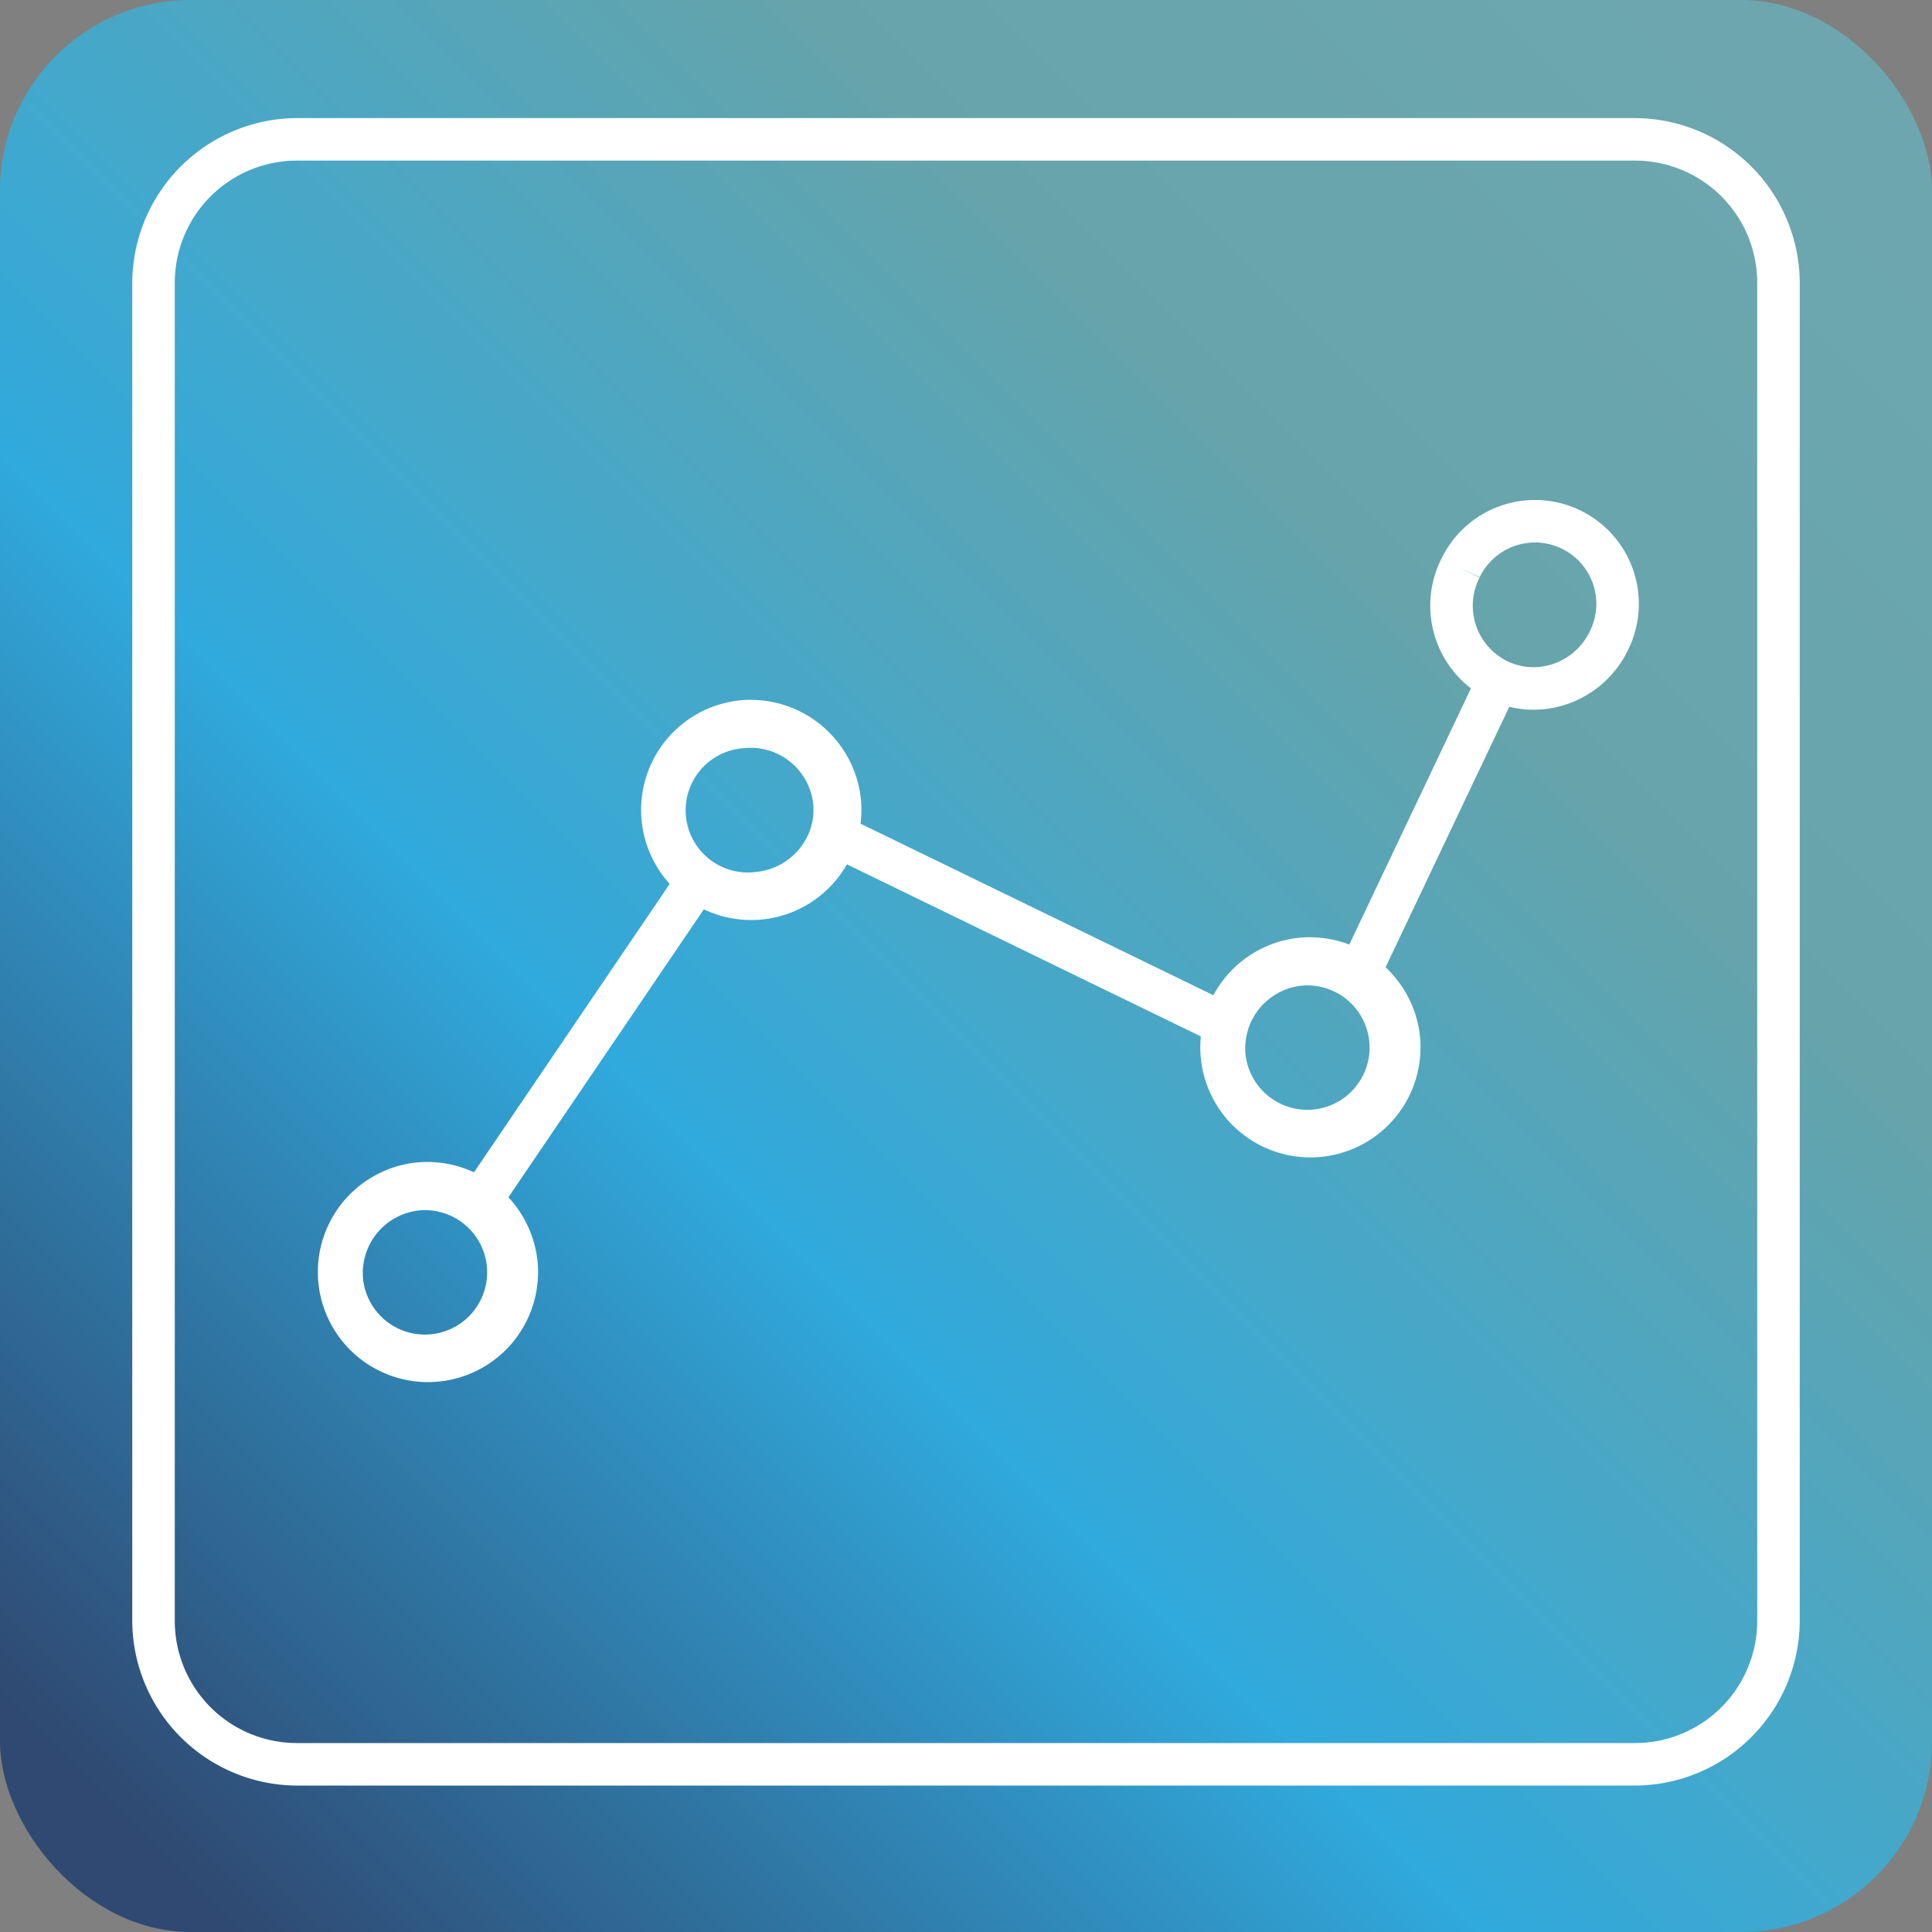 <svg xmlns="http://www.w3.org/2000/svg" xmlns:xlink="http://www.w3.org/1999/xlink" viewBox="0 0 409 409"><rect x="0" y="0" width="409" height="409" fill="#808080" stroke="none"/><defs><style>.cls-1{fill:url(#linear-gradient);}.cls-2{fill:none;stroke:#fff;stroke-miterlimit:10;stroke-width:9px;}.cls-3{fill:#fff;}</style><linearGradient id="linear-gradient" x1="25.19" y1="383.81" x2="391.26" y2="17.74" gradientUnits="userSpaceOnUse"><stop offset="0" stop-color="#2f4972"/><stop offset="0.36" stop-color="#30a9dc"/><stop offset="0.72" stop-color="#65a4ab" stop-opacity="0.99"/><stop offset="0.97" stop-color="#6ca6ae" stop-opacity="0.99"/><stop offset="0.98" stop-color="#6ca6ae" stop-opacity="0.99"/></linearGradient></defs><g id="Layer_2" data-name="Layer 2"><g id="Graphics"><rect class="cls-1" width="409" height="409" rx="40.37"/><line class="cls-2" x1="102.06" y1="253.65" x2="147.81" y2="186.24"/><line class="cls-2" x1="258.44" y1="216.46" x2="176.38" y2="176.56"/><line class="cls-2" x1="287.73" y1="206.05" x2="317.53" y2="143.31"/><path class="cls-3" d="M88.86,256.23a13.17,13.17,0,1,1-12,14.52,13.34,13.34,0,0,1,12-14.52m-1.08-10.09a23.31,23.31,0,1,0,26,20.68,23.48,23.48,0,0,0-26-20.68Z"/><path class="cls-3" d="M157.34,158.4a13.33,13.33,0,0,1,14.8,11.66,12.83,12.83,0,0,1-.49,5.16,13.48,13.48,0,0,1-11.53,9.36,13.17,13.17,0,1,1-2.78-26.18m-1.07-10.09a23.31,23.31,0,1,0,25.07,29.9,22.88,22.88,0,0,0,.89-9.22,23.47,23.47,0,0,0-26-20.68Z"/><path class="cls-3" d="M275.67,208.65a13.17,13.17,0,1,1-12,14.52,13.35,13.35,0,0,1,12-14.52m-1.08-10.08a23.31,23.31,0,1,0,26,20.67,23.47,23.47,0,0,0-26-20.67Z"/><path class="cls-2" d="M309.2,120.23a17.49,17.49,0,1,1,31.28,15.65,17.8,17.8,0,0,1-10.19,8.92,17.31,17.31,0,0,1-13.39-.89,17.61,17.61,0,0,1-7.7-23.68"/><path class="cls-3" d="M346.16,34A25.87,25.87,0,0,1,372,59.84V343.16A25.87,25.87,0,0,1,346.16,369H62.84A25.87,25.87,0,0,1,37,343.16V59.84A25.87,25.87,0,0,1,62.84,34H346.16m0-9H62.84A35,35,0,0,0,28,59.84V343.16A35,35,0,0,0,62.84,378H346.16A35,35,0,0,0,381,343.16V59.84A35,35,0,0,0,346.16,25Z"/></g></g></svg>